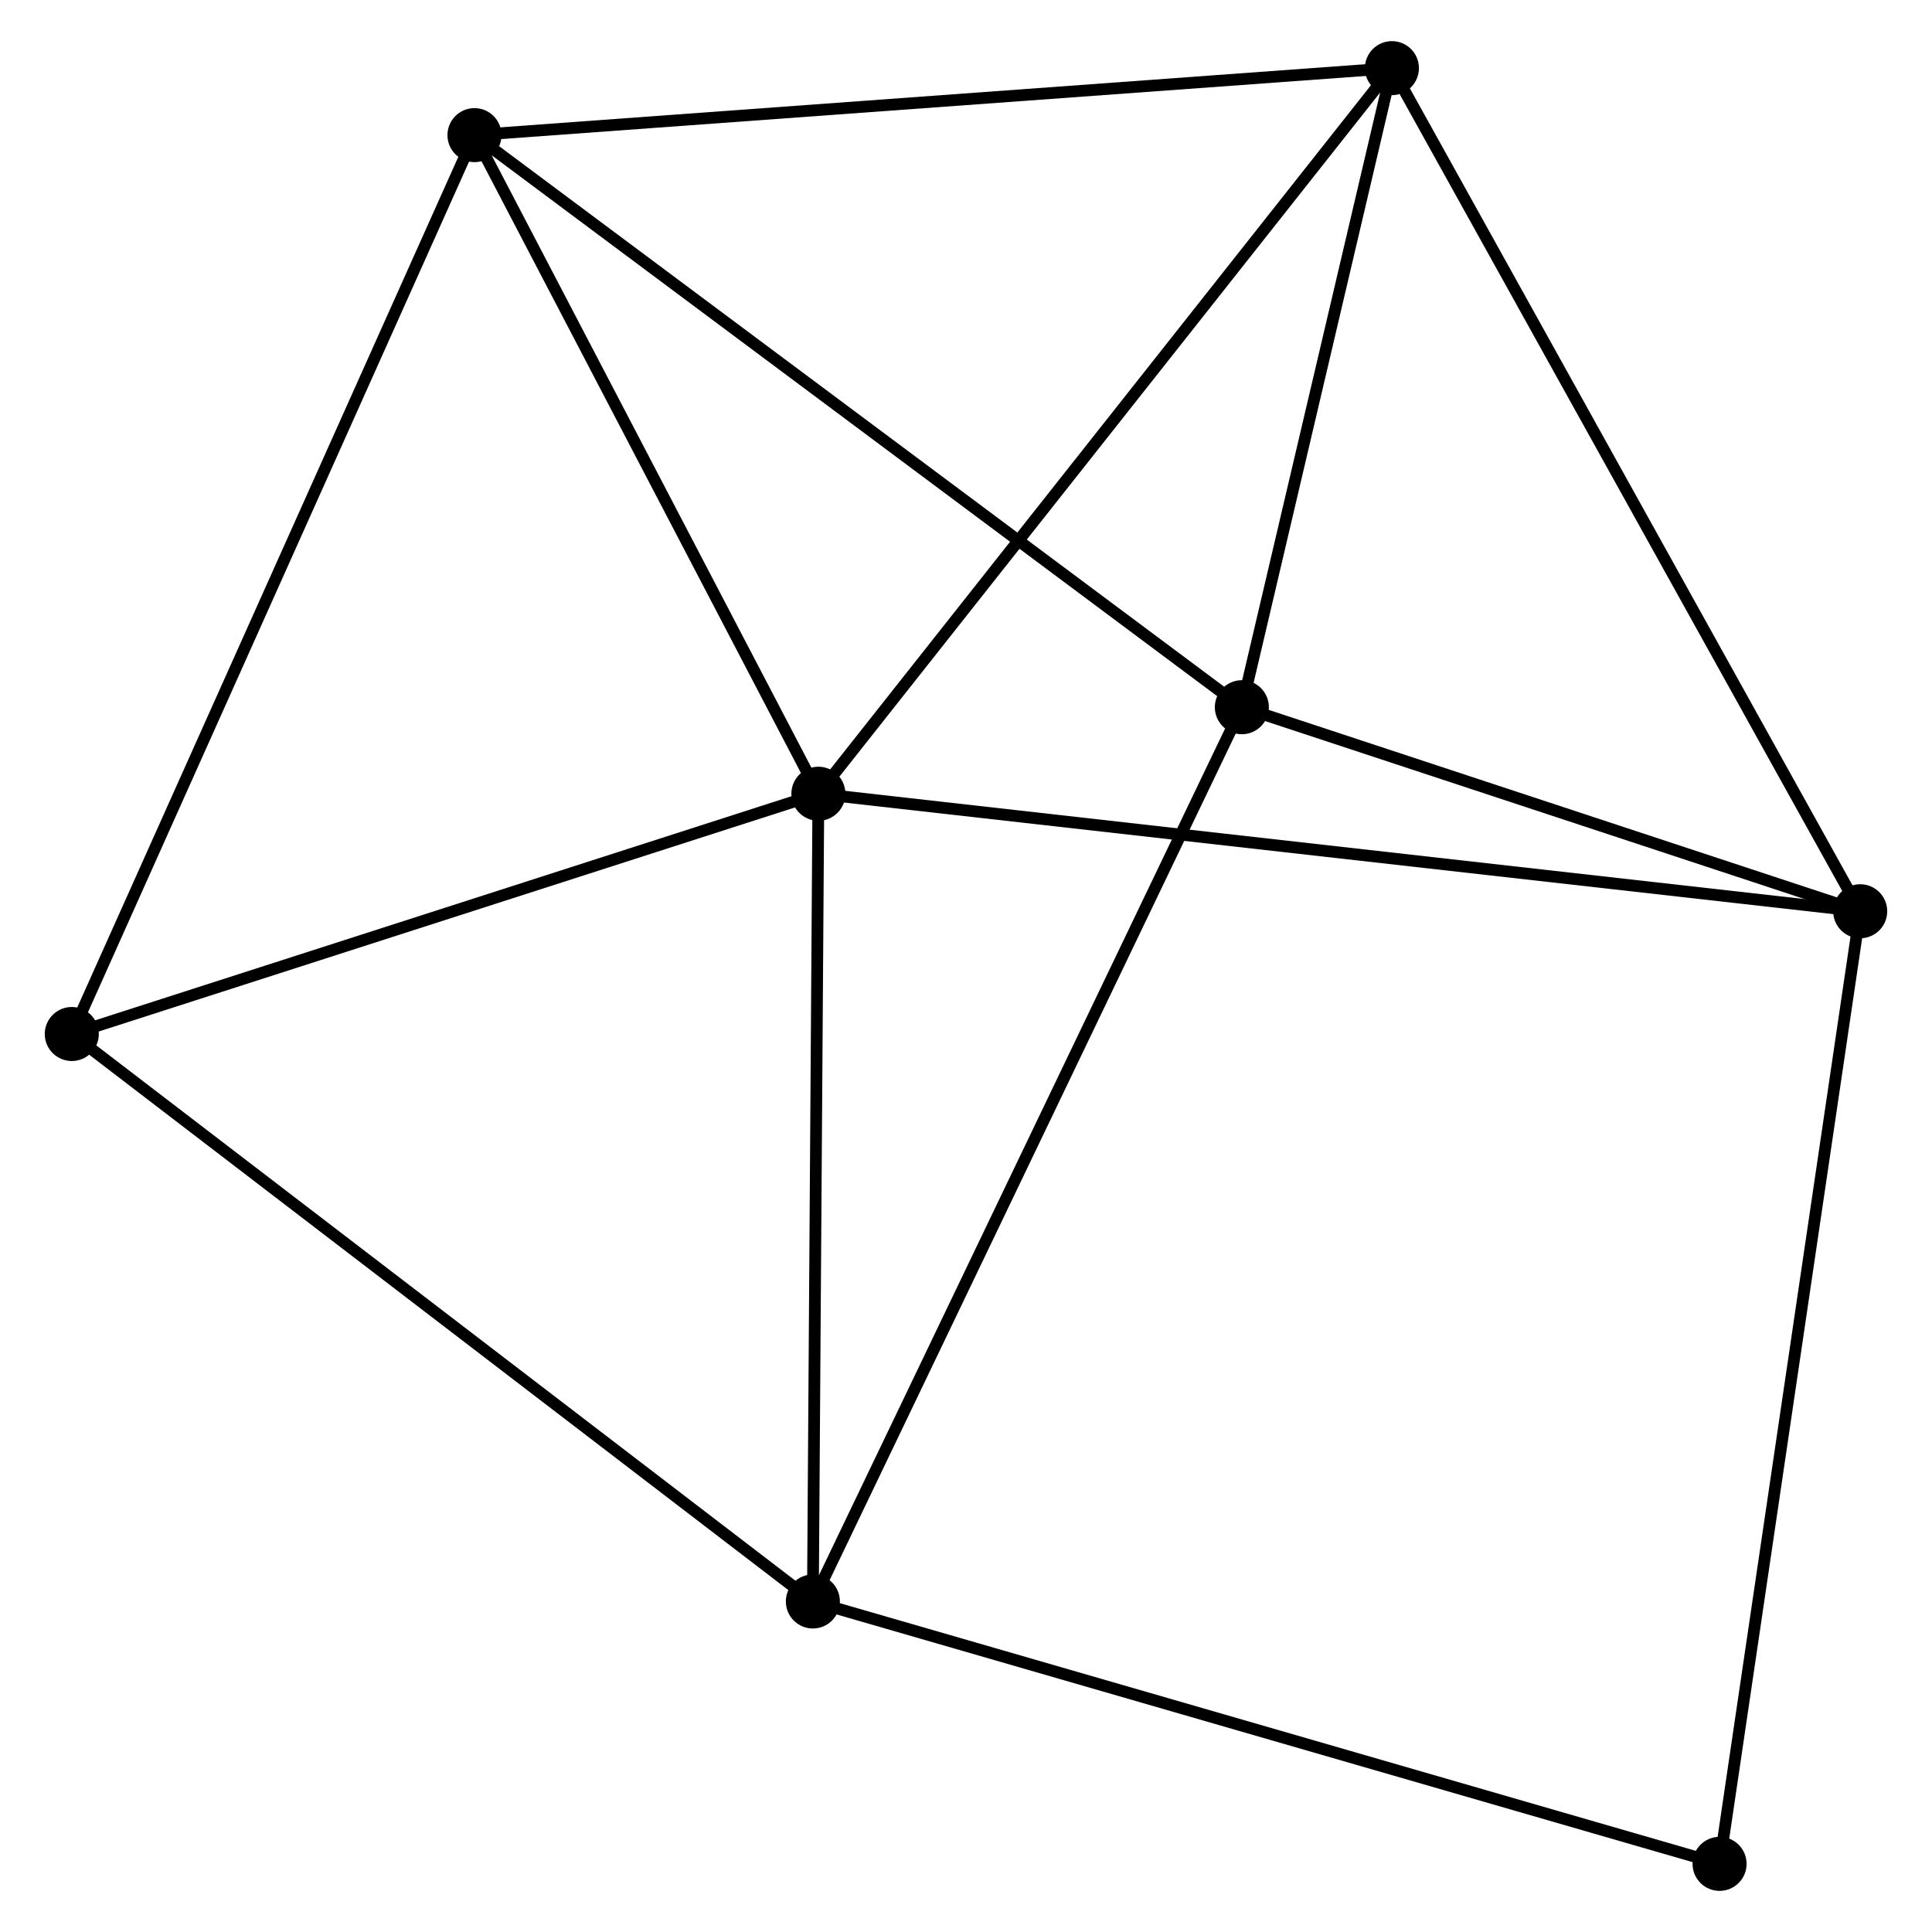 <?xml version="1.0" encoding="UTF-8" standalone="no"?>
<!DOCTYPE svg PUBLIC "-//W3C//DTD SVG 1.1//EN"
 "http://www.w3.org/Graphics/SVG/1.1/DTD/svg11.dtd">
<!-- Generated by graphviz version 2.36.0 (20140111.2315)
 -->
<!-- Title: %3 Pages: 1 -->
<svg width="164pt" height="164pt"
 viewBox="0.00 0.00 163.81 164.43" xmlns="http://www.w3.org/2000/svg" xmlns:xlink="http://www.w3.org/1999/xlink">
<g id="graph0" class="graph" transform="scale(1 1) rotate(0) translate(4 160.43)">
<title>%3</title>
<!-- 0 -->
<g id="node1" class="node"><title>0</title>
<ellipse fill="black" stroke="black" cx="65.342" cy="-92.876" rx="1.8" ry="1.8"/>
</g>
<!-- 2 -->
<g id="node2" class="node"><title>2</title>
<ellipse fill="black" stroke="black" cx="114.154" cy="-154.63" rx="1.8" ry="1.8"/>
</g>
<!-- 0&#45;&#45;2 -->
<g id="edge1" class="edge"><title>0&#45;&#45;2</title>
<path fill="none" stroke="black" d="M66.549,-94.403C73.243,-102.873 105.774,-144.029 112.811,-152.93"/>
</g>
<!-- 3 -->
<g id="node3" class="node"><title>3</title>
<ellipse fill="black" stroke="black" cx="64.873" cy="-24.131" rx="1.8" ry="1.8"/>
</g>
<!-- 0&#45;&#45;3 -->
<g id="edge2" class="edge"><title>0&#45;&#45;3</title>
<path fill="none" stroke="black" d="M65.328,-90.893C65.26,-80.855 64.952,-35.741 64.886,-25.992"/>
</g>
<!-- 4 -->
<g id="node4" class="node"><title>4</title>
<ellipse fill="black" stroke="black" cx="154.009" cy="-82.874" rx="1.8" ry="1.8"/>
</g>
<!-- 0&#45;&#45;4 -->
<g id="edge3" class="edge"><title>0&#45;&#45;4</title>
<path fill="none" stroke="black" d="M67.194,-92.668C78.733,-91.366 140.657,-84.38 152.167,-83.082"/>
</g>
<!-- 5 -->
<g id="node5" class="node"><title>5</title>
<ellipse fill="black" stroke="black" cx="36.072" cy="-148.929" rx="1.8" ry="1.8"/>
</g>
<!-- 0&#45;&#45;5 -->
<g id="edge4" class="edge"><title>0&#45;&#45;5</title>
<path fill="none" stroke="black" d="M64.368,-94.742C59.924,-103.252 41.593,-138.356 37.08,-146.999"/>
</g>
<!-- 6 -->
<g id="node6" class="node"><title>6</title>
<ellipse fill="black" stroke="black" cx="1.8" cy="-72.427" rx="1.8" ry="1.8"/>
</g>
<!-- 0&#45;&#45;6 -->
<g id="edge5" class="edge"><title>0&#45;&#45;6</title>
<path fill="none" stroke="black" d="M63.509,-92.287C54.23,-89.3 12.531,-75.881 3.52,-72.981"/>
</g>
<!-- 2&#45;&#45;4 -->
<g id="edge10" class="edge"><title>2&#45;&#45;4</title>
<path fill="none" stroke="black" d="M115.139,-152.857C120.653,-142.929 147.634,-94.351 153.058,-84.586"/>
</g>
<!-- 2&#45;&#45;5 -->
<g id="edge11" class="edge"><title>2&#45;&#45;5</title>
<path fill="none" stroke="black" d="M112.224,-154.489C101.421,-153.701 48.561,-149.841 37.935,-149.065"/>
</g>
<!-- 3&#45;&#45;6 -->
<g id="edge12" class="edge"><title>3&#45;&#45;6</title>
<path fill="none" stroke="black" d="M63.314,-25.325C54.664,-31.949 12.628,-64.136 3.536,-71.098"/>
</g>
<!-- 7 -->
<g id="node8" class="node"><title>7</title>
<ellipse fill="black" stroke="black" cx="142.04" cy="-1.8" rx="1.8" ry="1.8"/>
</g>
<!-- 3&#45;&#45;7 -->
<g id="edge13" class="edge"><title>3&#45;&#45;7</title>
<path fill="none" stroke="black" d="M66.781,-23.579C77.457,-20.489 129.698,-5.372 140.2,-2.333"/>
</g>
<!-- 4&#45;&#45;7 -->
<g id="edge14" class="edge"><title>4&#45;&#45;7</title>
<path fill="none" stroke="black" d="M153.713,-80.87C152.057,-69.653 143.955,-14.767 142.326,-3.734"/>
</g>
<!-- 5&#45;&#45;6 -->
<g id="edge15" class="edge"><title>5&#45;&#45;6</title>
<path fill="none" stroke="black" d="M35.225,-147.038C30.484,-136.454 7.282,-84.663 2.618,-74.252"/>
</g>
<!-- 1 -->
<g id="node7" class="node"><title>1</title>
<ellipse fill="black" stroke="black" cx="101.382" cy="-100.24" rx="1.8" ry="1.8"/>
</g>
<!-- 1&#45;&#45;2 -->
<g id="edge6" class="edge"><title>1&#45;&#45;2</title>
<path fill="none" stroke="black" d="M101.807,-102.05C103.746,-110.308 111.745,-144.371 113.715,-152.758"/>
</g>
<!-- 1&#45;&#45;3 -->
<g id="edge7" class="edge"><title>1&#45;&#45;3</title>
<path fill="none" stroke="black" d="M100.479,-98.359C95.428,-87.829 70.712,-36.304 65.744,-25.947"/>
</g>
<!-- 1&#45;&#45;4 -->
<g id="edge8" class="edge"><title>1&#45;&#45;4</title>
<path fill="none" stroke="black" d="M103.133,-99.663C111.123,-97.026 144.082,-86.15 152.197,-83.472"/>
</g>
<!-- 1&#45;&#45;5 -->
<g id="edge9" class="edge"><title>1&#45;&#45;5</title>
<path fill="none" stroke="black" d="M99.767,-101.444C90.81,-108.122 47.284,-140.57 37.87,-147.589"/>
</g>
</g>
</svg>
